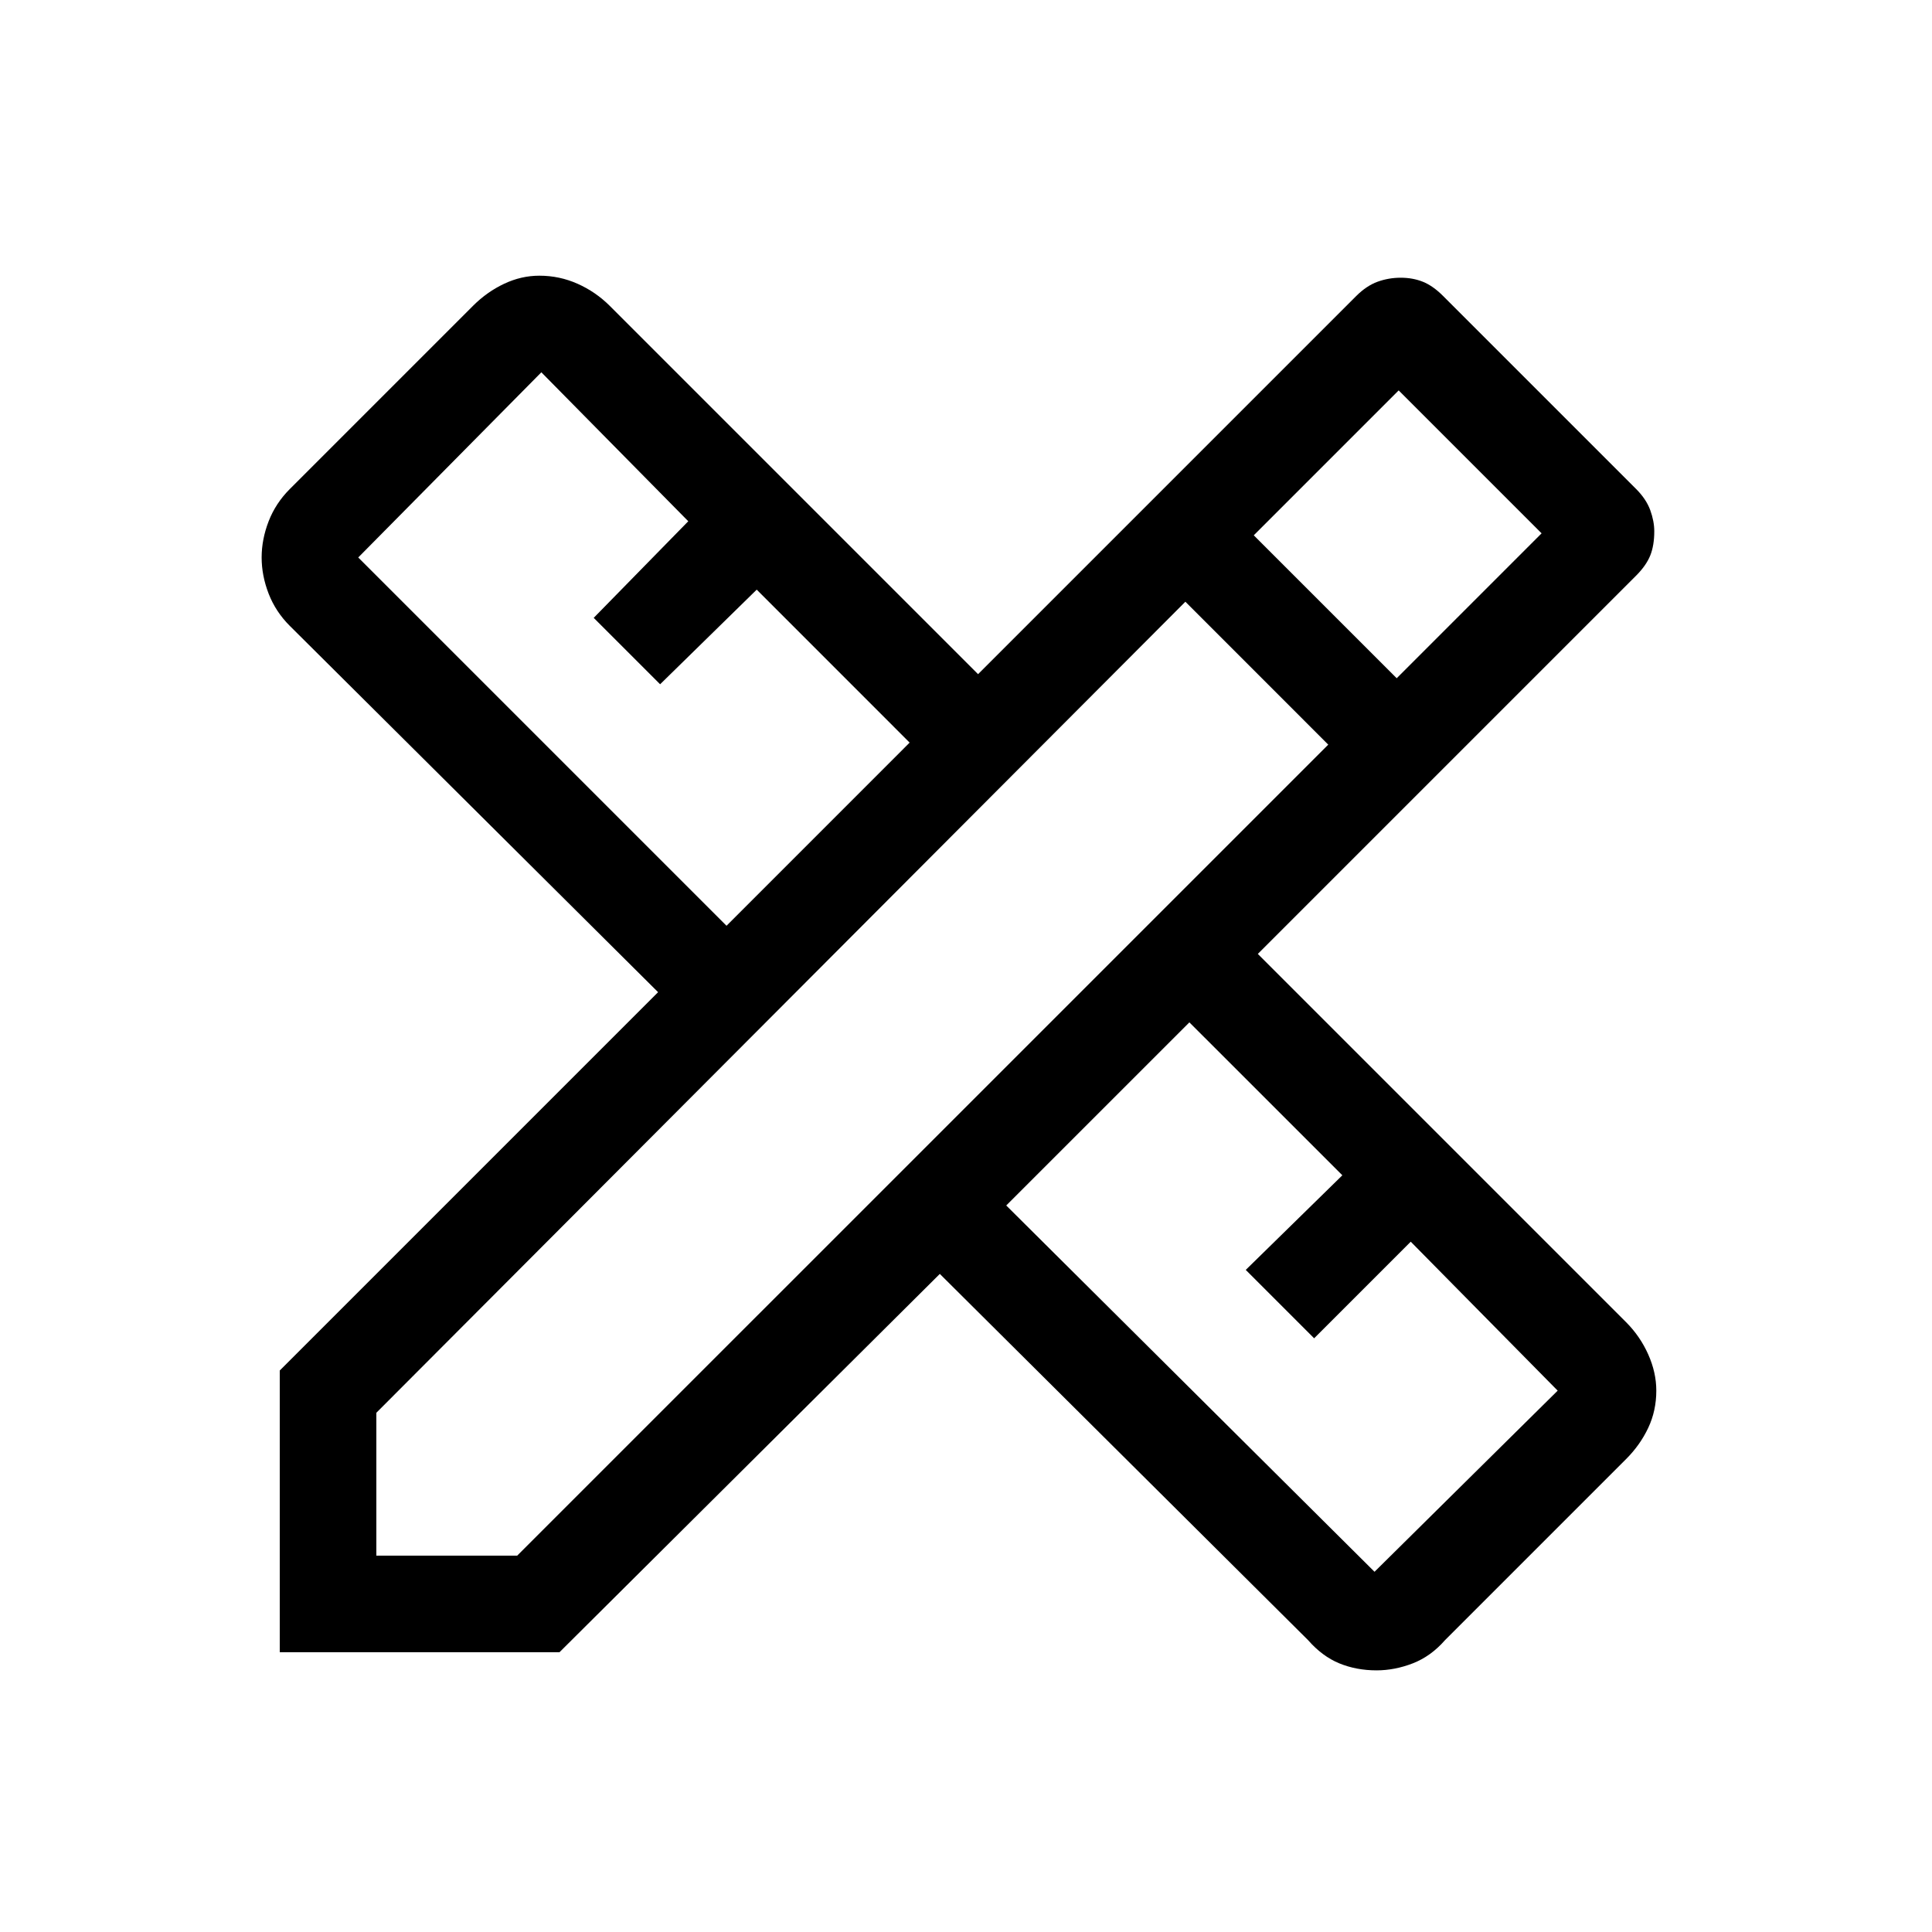 <svg xmlns="http://www.w3.org/2000/svg" height="40" width="40"><path d="M5.792 34.208v-5.833l7.833-7.833L6 12.958q-.292-.291-.438-.666-.145-.375-.145-.75t.145-.75q.146-.375.438-.667l3.792-3.792q.291-.291.646-.458.354-.167.729-.167.416 0 .791.167.375.167.667.458l7.625 7.625 7.833-7.833q.209-.208.438-.292.229-.083.479-.083.25 0 .458.083.209.084.417.292l4 4q.208.208.292.438.083.229.083.437 0 .292-.083.5-.084.208-.292.417l-7.833 7.833 7.625 7.625q.291.292.458.667.167.375.167.75 0 .416-.167.77-.167.355-.458.646l-3.75 3.75q-.292.334-.667.48-.375.145-.75.145-.417 0-.771-.145-.354-.146-.646-.48l-7.625-7.583-7.875 7.833Zm9.25-15.041 3.791-3.792-3.166-3.167-2 1.959-1.375-1.375 1.958-2-3.042-3.084-3.791 3.834Zm13.416 13.375 3.792-3.75-3.042-3.084-2 2-1.416-1.416 2-1.959-3.167-3.166-3.792 3.791Zm-20.666-.334h2.916L27.5 15.417l-2.958-2.959L7.792 29.25Zm21.125-18.166 3-3-2.959-2.959-3 3Z"/></svg>
